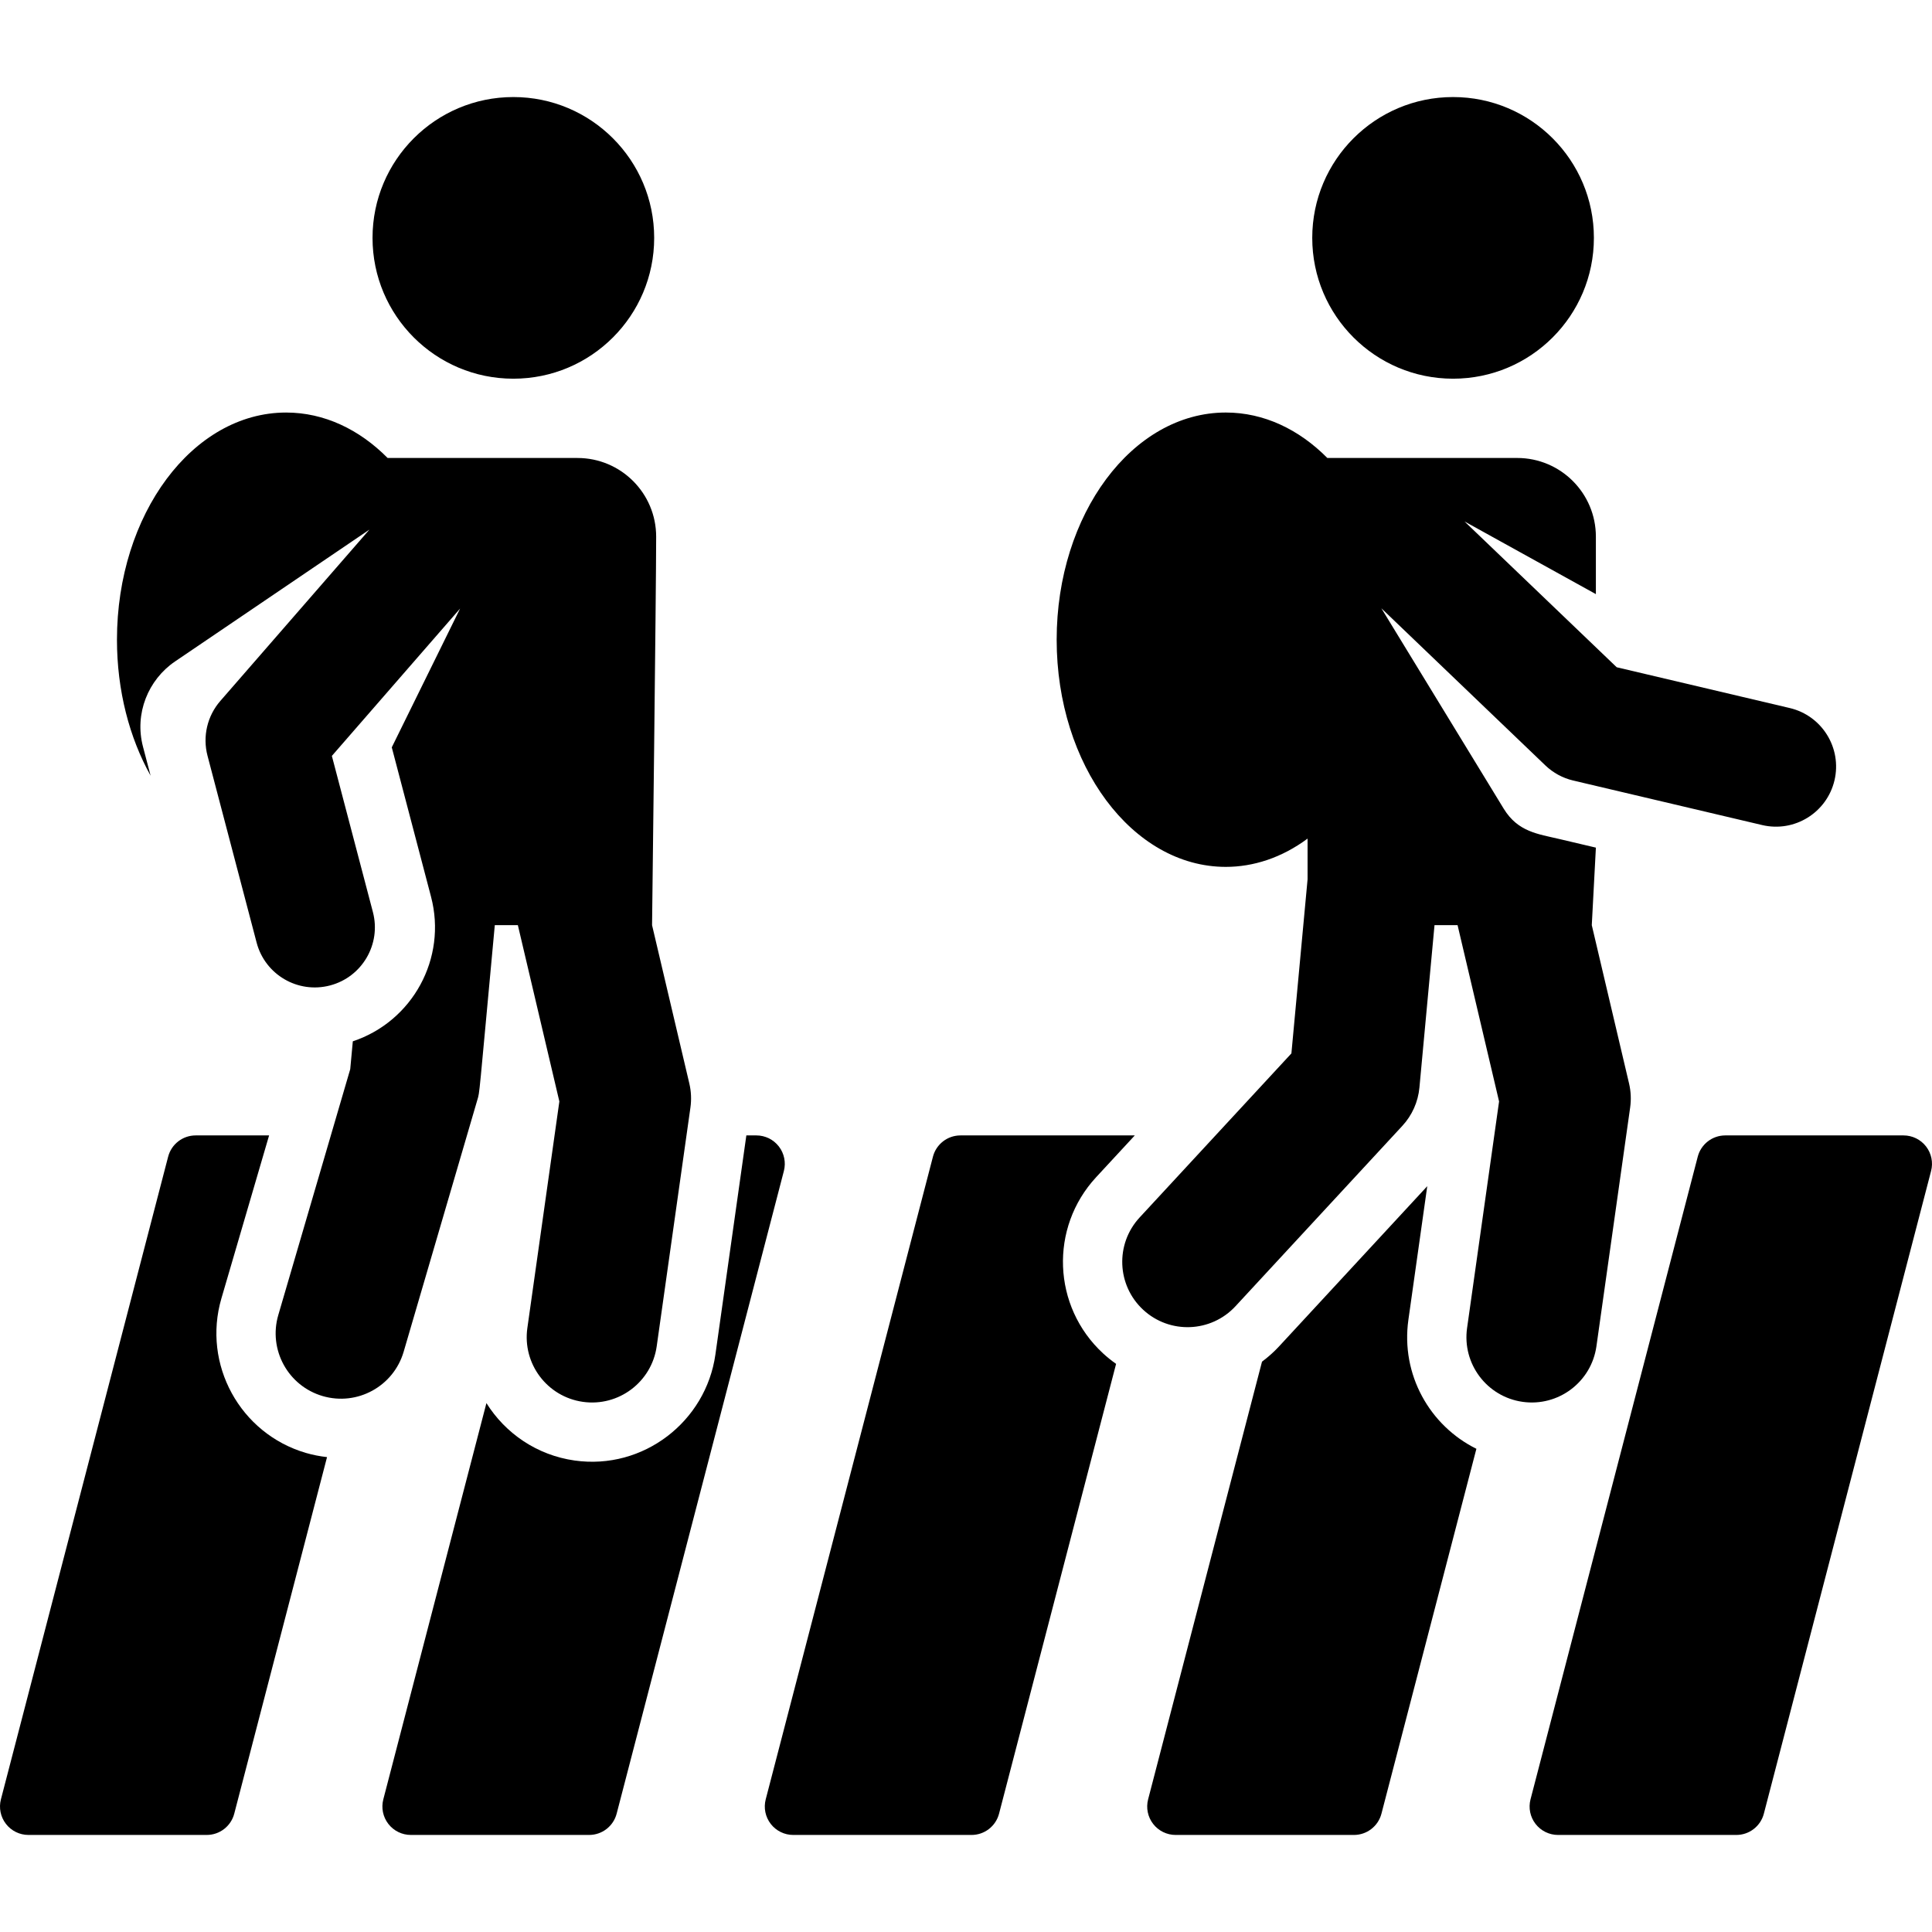 <?xml version="1.0" encoding="iso-8859-1"?>
<!-- Generator: Adobe Illustrator 19.0.0, SVG Export Plug-In . SVG Version: 6.00 Build 0)  -->
<svg version="1.1" id="Layer_1" xmlns="http://www.w3.org/2000/svg" xmlns:xlink="http://www.w3.org/1999/xlink" x="0px" y="0px"
	 viewBox="0 0 301.218 301.218" style="enable-background:new 0 0 301.218 301.218;" xml:space="preserve">
<g id="XMLID_1275_">
	<g>
		<g>
			<path d="M121.431,178.744c-0.839-1.086-2.135-1.722-3.509-1.722h-1.559v0.001l-4.826,34.171
				c-1.472,10.419-11.218,18.033-21.948,16.515c-5.902-0.834-10.812-4.255-13.75-8.952l-16.076,61.778
				c-0.346,1.329-0.057,2.743,0.783,3.829c0.84,1.086,2.135,1.722,3.509,1.722h27.796c2.019,0,3.783-1.364,4.291-3.318
				l26.072-100.195C122.56,181.244,122.271,179.83,121.431,178.744z"/>
			<path d="M34.52,202.432l7.435-25.409H30.506c-2.019,0-3.783,1.364-4.291,3.318L0.143,280.535
				c-0.346,1.329-0.057,2.743,0.783,3.829c0.839,1.086,2.135,1.722,3.509,1.722h27.796c2.019,0,3.783-1.364,4.291-3.318
				l14.466-55.59c-1.106-0.125-2.204-0.335-3.281-0.649C37.428,223.521,31.512,212.711,34.52,202.432z"/>
			<path d="M219.583,205.761l2.94-20.823l-23.113,24.985c-0.812,0.878-1.703,1.667-2.651,2.373l-17.757,68.24
				c-0.346,1.329-0.057,2.743,0.783,3.829c0.84,1.086,2.135,1.722,3.509,1.722h27.796c2.019,0,3.783-1.364,4.291-3.318
				l14.803-56.887C222.925,222.29,218.373,214.322,219.583,205.761z"/>
			<path d="M300.291,178.745c-0.84-1.086-2.135-1.722-3.509-1.722h-27.796c-2.019,0-3.783,1.364-4.291,3.318l-26.072,100.195
				c-0.346,1.329-0.057,2.743,0.783,3.829c0.84,1.086,2.135,1.722,3.509,1.722h27.796c2.019,0,3.783-1.364,4.291-3.318
				l26.072-100.195C301.42,181.245,301.131,179.831,300.291,178.745z"/>
			<path d="M170.894,183.543l6.032-6.52h-27.18c-2.019,0-3.783,1.364-4.291,3.318l-26.072,100.195
				c-0.346,1.329-0.057,2.743,0.783,3.829c0.839,1.086,2.135,1.722,3.509,1.722h27.796c2.019,0,3.783-1.364,4.291-3.318
				l18.248-70.127c-0.714-0.501-1.399-1.051-2.047-1.65C164.083,203.702,163.603,191.424,170.894,183.543z"/>
			<circle cx="80.037" cy="37.087" r="21.956"/>
			<path d="M62.935,210.747l11.491-39.272c0.385-1.318,0.164,0.261,2.718-27.235h3.596c2.39,10.153,4.052,17.215,6.47,27.486
				l-4.99,35.327c-0.786,5.569,3.091,10.721,8.659,11.508c5.568,0.787,10.721-3.089,11.508-8.659l5.257-37.221
				c0.177-1.252,0.119-2.526-0.171-3.757l-5.81-24.681c0,0,0.639-52.382,0.639-60.568c0-6.777-5.494-12.271-12.271-12.271H60.435
				c-4.408-4.448-9.887-7.085-15.826-7.085c-14.565,0-26.373,15.857-26.373,35.419c0,7.952,1.951,15.291,5.246,21.202l-0.193-0.733
				l-0.995-3.786c-1.358-5.167,0.807-10.44,4.984-13.284l30.076-20.4l0.242-0.164l-23.249,26.716
				c-2.036,2.34-2.783,5.535-1.995,8.535l7.657,29.136c1.314,5,6.431,7.999,11.447,6.682c5.006-1.315,7.998-6.441,6.682-11.447
				l-6.397-24.341l19.994-22.975L61.082,116.52c3.716,14.141,2.406,9.156,6.121,23.291c2.526,9.616-2.894,19.446-12.195,22.54
				l-0.403,4.344l-11.216,38.331c-1.579,5.398,1.516,11.054,6.914,12.634C55.71,219.241,61.357,216.137,62.935,210.747z"/>
			<circle cx="226.548" cy="37.087" r="21.956"/>
			<path d="M248.899,209.9l5.257-37.221c0.178-1.251,0.119-2.526-0.171-3.757l-5.81-24.681l0.64-12.087l-5.691-1.341
				c-3.356-0.791-6.456-1.111-8.668-4.709l-19.089-31.267l25.572,24.499c1.208,1.158,2.705,1.971,4.334,2.355l29.469,6.945
				c5.05,1.188,10.087-1.944,11.273-6.972c1.187-5.038-1.934-10.085-6.972-11.273l-26.981-6.359l-23.728-22.732l20.48,11.329v-8.956
				c0-6.777-5.494-12.271-12.271-12.271h-29.598c-4.408-4.448-9.887-7.085-15.826-7.085c-14.566,0-26.374,15.857-26.374,35.419
				c0,19.561,11.808,35.419,26.374,35.419c4.256,0,8.688-1.396,12.745-4.409v6.354l-2.521,27.137l-23.666,25.583
				c-3.819,4.128-3.569,10.571,0.56,14.391c4.127,3.819,10.57,3.569,14.391-0.56l26.011-28.118c1.521-1.643,2.458-3.744,2.664-5.974
				l2.352-25.316h3.596l4.076,17.314l2.394,10.171l-4.989,35.327c-0.787,5.569,3.09,10.72,8.659,11.507
				C242.956,219.347,248.112,215.472,248.899,209.9z"/>
		</g>
	</g>
</g>
<g>
</g>
<g>
</g>
<g>
</g>
<g>
</g>
<g>
</g>
<g>
</g>
<g>
</g>
<g>
</g>
<g>
</g>
<g>
</g>
<g>
</g>
<g>
</g>
<g>
</g>
<g>
</g>
<g>
</g>
</svg>
